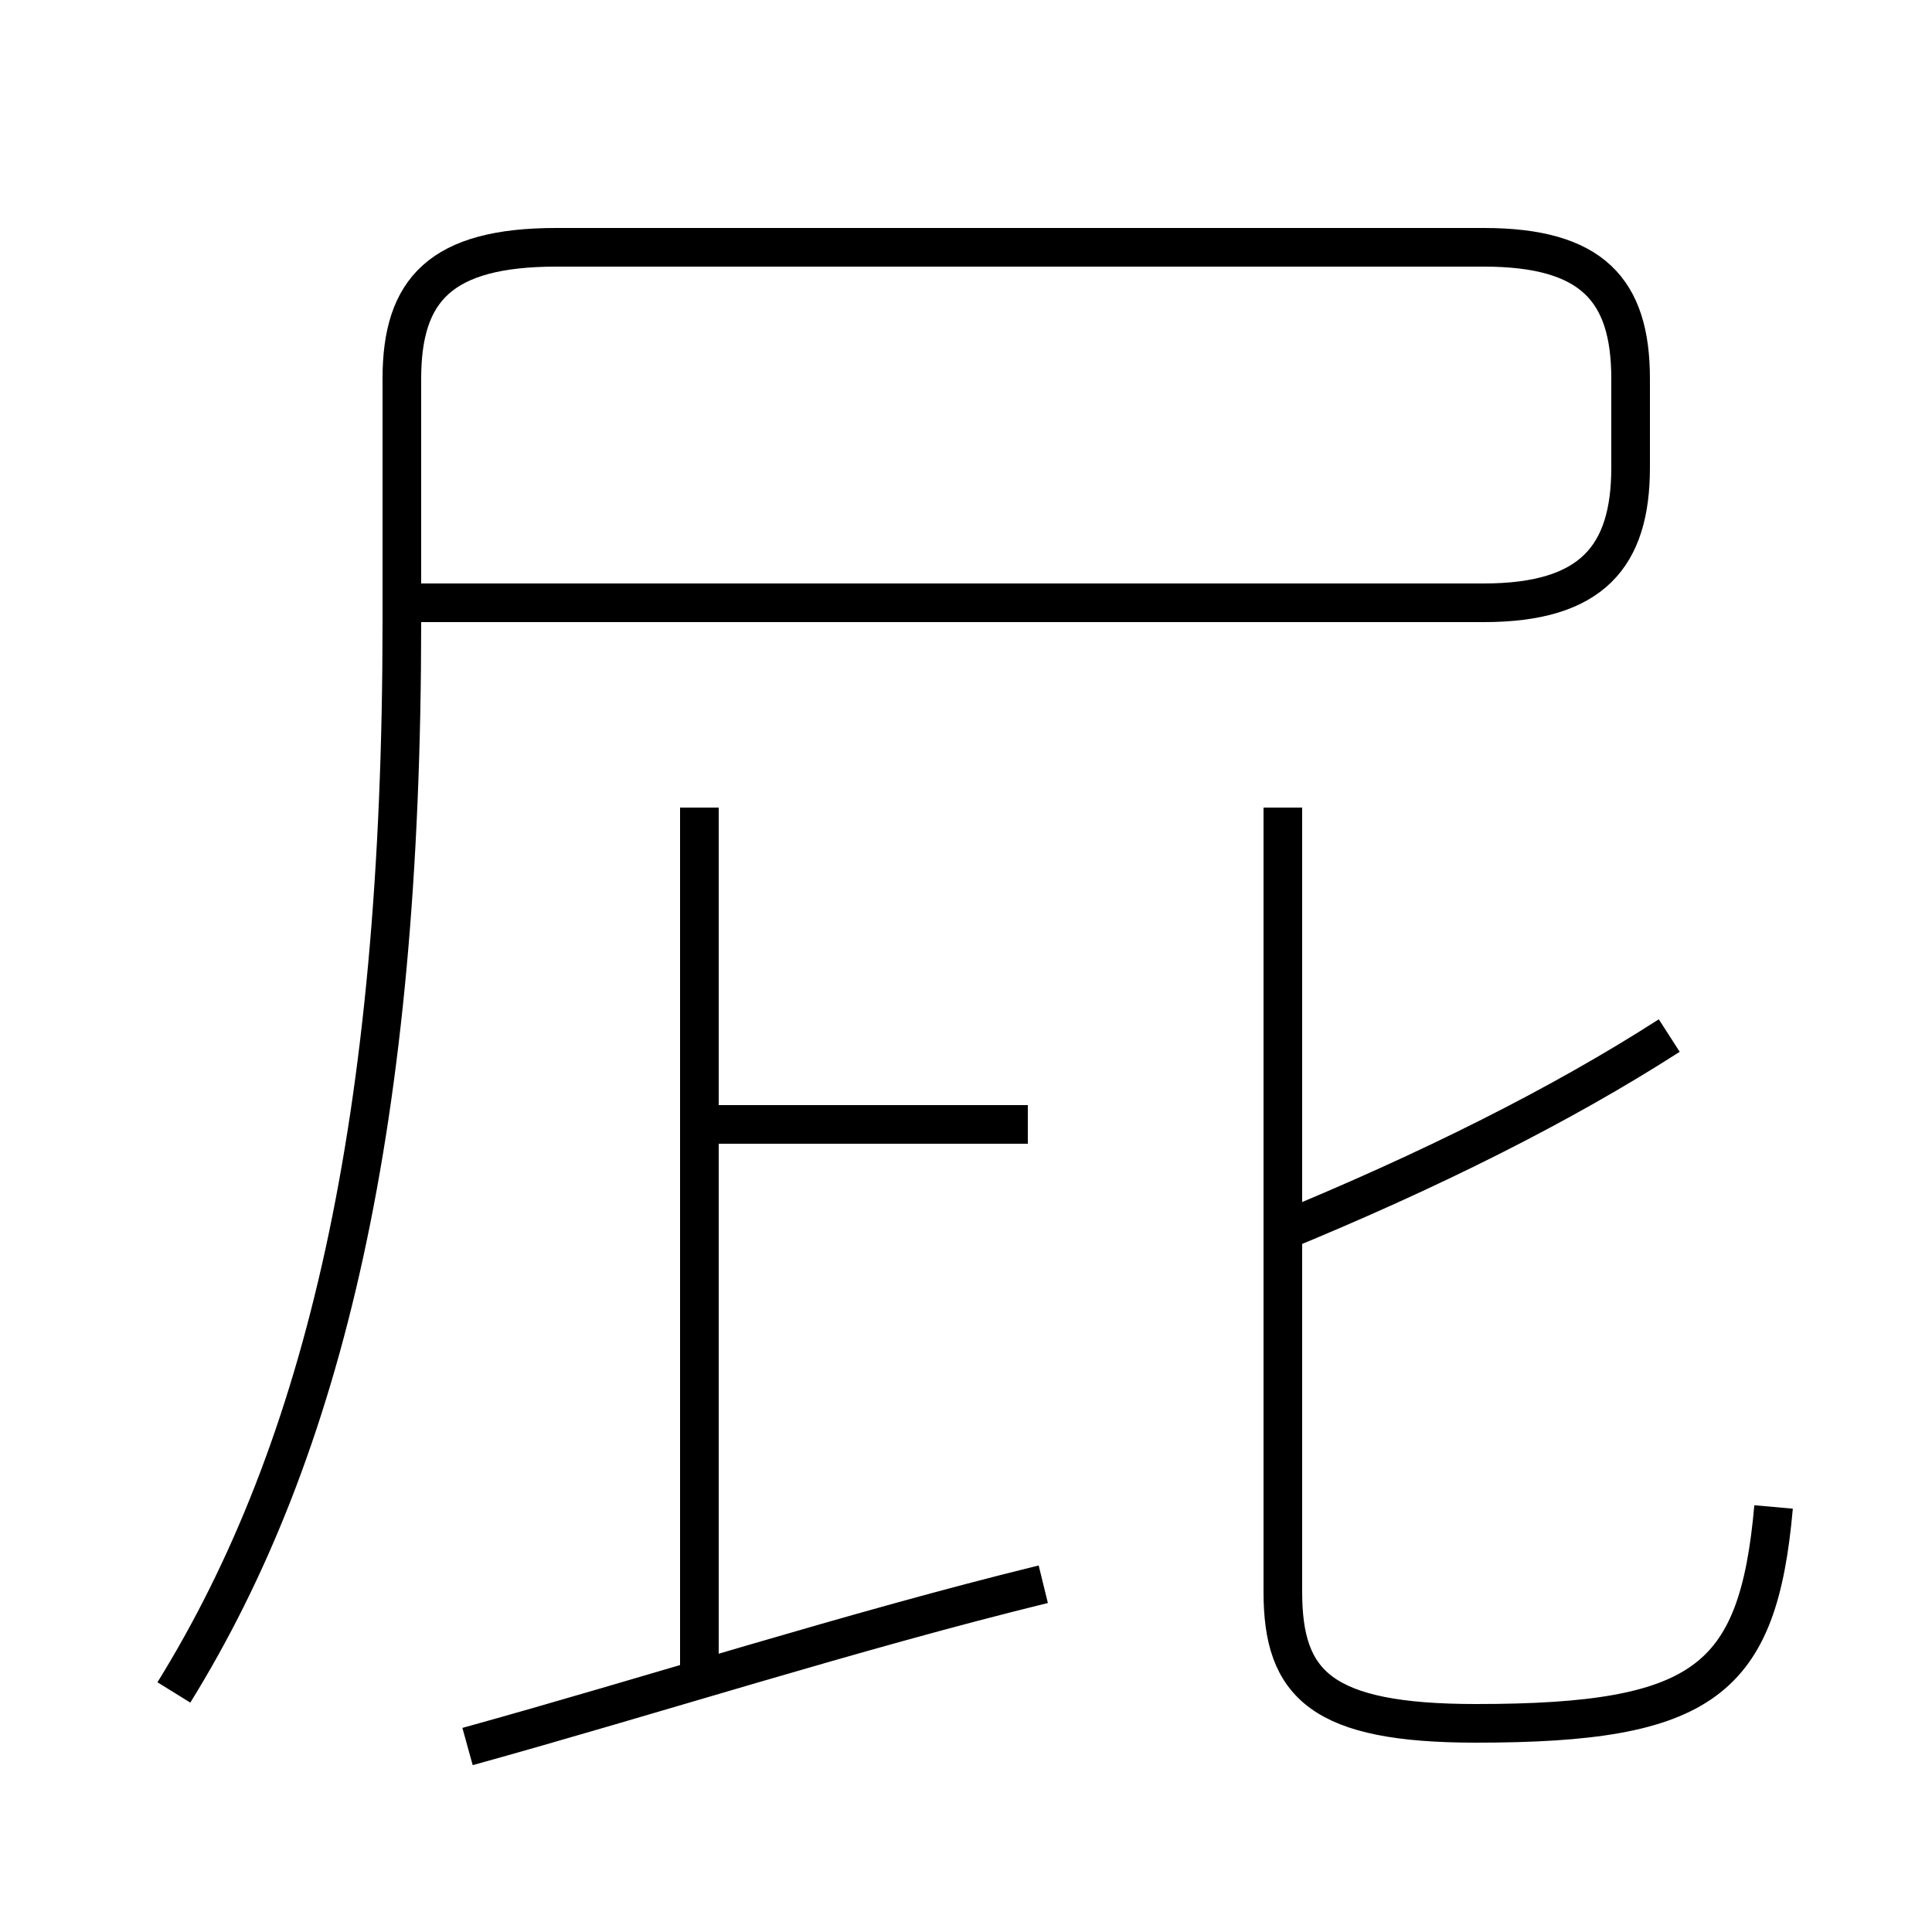 <?xml version='1.0' encoding='utf8'?>
<svg viewBox="0.0 -44.0 50.0 50.0" version="1.1" xmlns="http://www.w3.org/2000/svg">
<rect x="0.0" y="-44.0" width="50.0" height="50.0" fill="#808080" stroke="none"/>
<rect x="-1000" y="-1000" width="2000" height="2000" stroke="white" fill="white"/>
<g style="fill:none; stroke:#000000;  stroke-width:1">
<path d="M 4.5 0.2 C 8.4 6.5 10.4 15.0 10.4 27.9 L 10.4 34.2 C 10.4 36.5 11.4 37.6 14.4 37.6 L 38.4 37.6 C 41.2 37.6 42.2 36.5 42.2 34.2 L 42.2 31.9 C 42.2 29.6 41.2 28.4 38.4 28.4 L 10.7 28.4 M 12.1 -1.2 C 16.8 0.1 22.1 1.8 27.0 3.0 M 18.1 0.2 L 18.1 23.1 M 26.6 14.9 L 18.3 14.9 M 45.9 5.0 C 45.5 0.5 44.1 -0.6 38.2 -0.6 C 34.2 -0.6 33.2 0.4 33.2 2.8 L 33.2 23.1 M 33.1 12.1 C 37.0 13.7 40.4 15.4 43.2 17.2 " transform="scale(1, -1)" />
</g>
</svg>